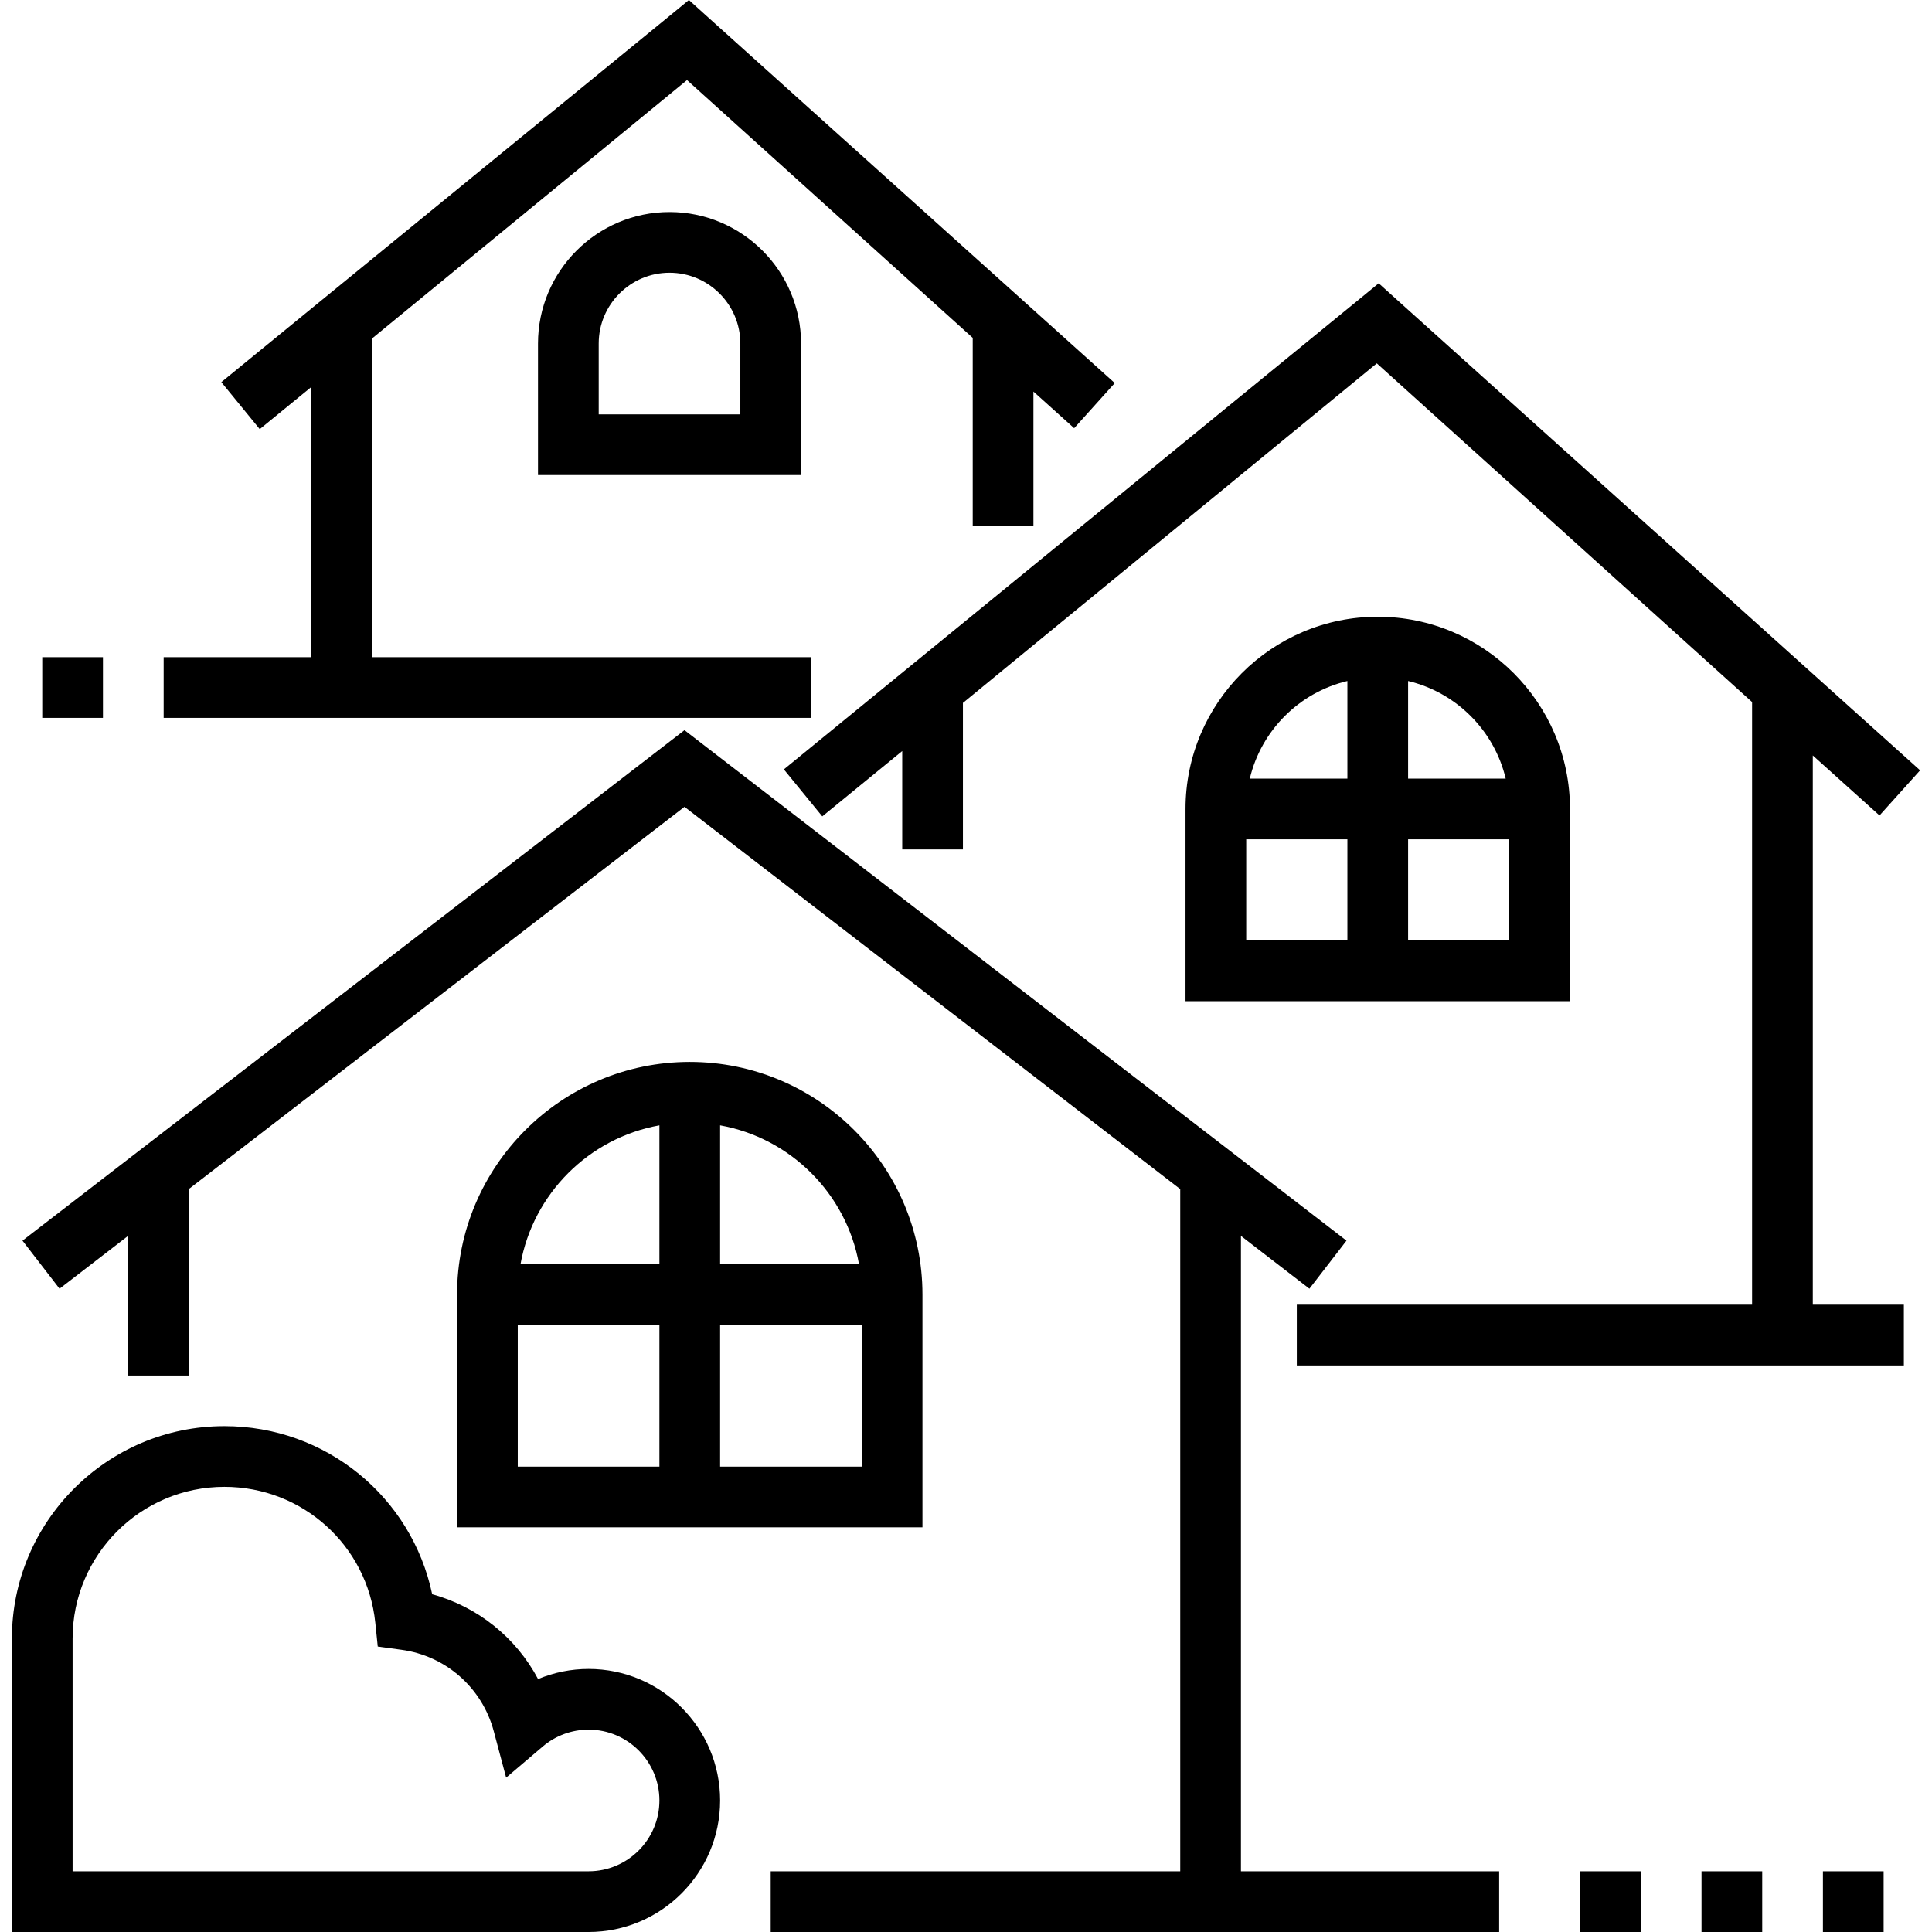 <svg xmlns="http://www.w3.org/2000/svg" viewBox="0 0 512 512" width="512" height="512">
  <path d="M328.863 495.913V327.531l18.145 13.993 9.825-12.74L181.395 193.5 5.955 328.784l9.825 12.74 18.147-13.993v37.001h16.087v-49.406l131.381-101.31 131.38 101.31v180.787H204.243V512h193.049v-16.087"/>
  <path d="M182.793 281.414c-34.004 0-61.668 27.664-61.668 61.668v61.668h123.337v-61.668c0-34.004-27.664-61.668-61.669-61.668zm-8.044 107.249h-37.537v-37.537h37.537v37.537zm0-53.624h-36.812c3.345-18.695 18.118-33.467 36.812-36.812v36.812zm16.088-36.813c18.696 3.345 33.468 18.118 36.812 36.812h-36.812v-36.812zm37.537 90.437h-37.537v-37.537h37.537v37.537zM187.158 4.14L182.57 0l-5.697 4.674L58.657 101.27l10.178 12.457 13.594-11.108v71.545h-39.06v16.088h171.599v-16.088H98.517V89.768l83.554-68.55 75.711 68.32v49.77h16.087V103.77l10.795 9.709 10.758-11.961M11.194 174.162h16.087v16.087H11.194z"/>
  <path d="M177.431 56.19c-19.22 0-34.856 15.637-34.856 34.856v34.856h69.712V91.046c0-19.219-15.636-34.856-34.856-34.856zm18.768 53.625h-37.537V91.046c0-10.349 8.42-18.769 18.769-18.769 10.348 0 18.769 8.42 18.769 18.769v18.769zm284.211 90.388l17.68 15.902 10.758-11.961L370.553 79.753l-5.185-4.678-5.271 4.324-152.363 124.497 10.178 12.457 21.187-17.312v26.067h16.088v-38.827l109.68-89.987 99.456 89.758v159.711H343.667v16.088h160.874v-16.088H480.41"/>
  <path d="M365.117 163.44c-28.09 0-50.943 22.854-50.943 50.943v50.943h101.887v-50.943c0-28.09-22.854-50.943-50.944-50.943zm-8.044 85.799h-26.812v-26.812h26.812v26.812zm0-42.9h-25.865c3.03-12.769 13.096-22.836 25.865-25.865v25.865zm16.088-25.865c12.769 3.03 22.837 13.096 25.865 25.865h-25.865v-25.865zm26.812 68.765h-26.812v-26.812h26.812v26.812zm83.121 246.671h16.087v16.087h-16.087zm-64.35 0h16.087v16.087h-16.087zm32.175 0h16.087v16.087h-16.087zm-294.938-53.622c-4.626 0-9.175.924-13.388 2.679-5.832-10.984-15.942-19.143-28.056-22.475-5.428-25.781-28.14-44.554-55.079-44.554-31.047 0-56.306 25.258-56.306 56.306V512h152.83c19.22 0 34.856-15.637 34.856-34.856s-15.637-34.856-34.857-34.856zm0 53.625H19.238v-61.668c0-22.177 18.042-40.219 40.219-40.219 20.687 0 37.884 15.492 40.003 36.036l.648 6.292 6.269.853c11.795 1.604 21.402 10.077 24.473 21.586l3.284 12.304 9.7-8.252c3.388-2.883 7.704-4.469 12.148-4.469 10.348 0 18.769 8.42 18.769 18.769-.002 10.347-8.421 18.768-18.77 18.768z"/>
</svg>